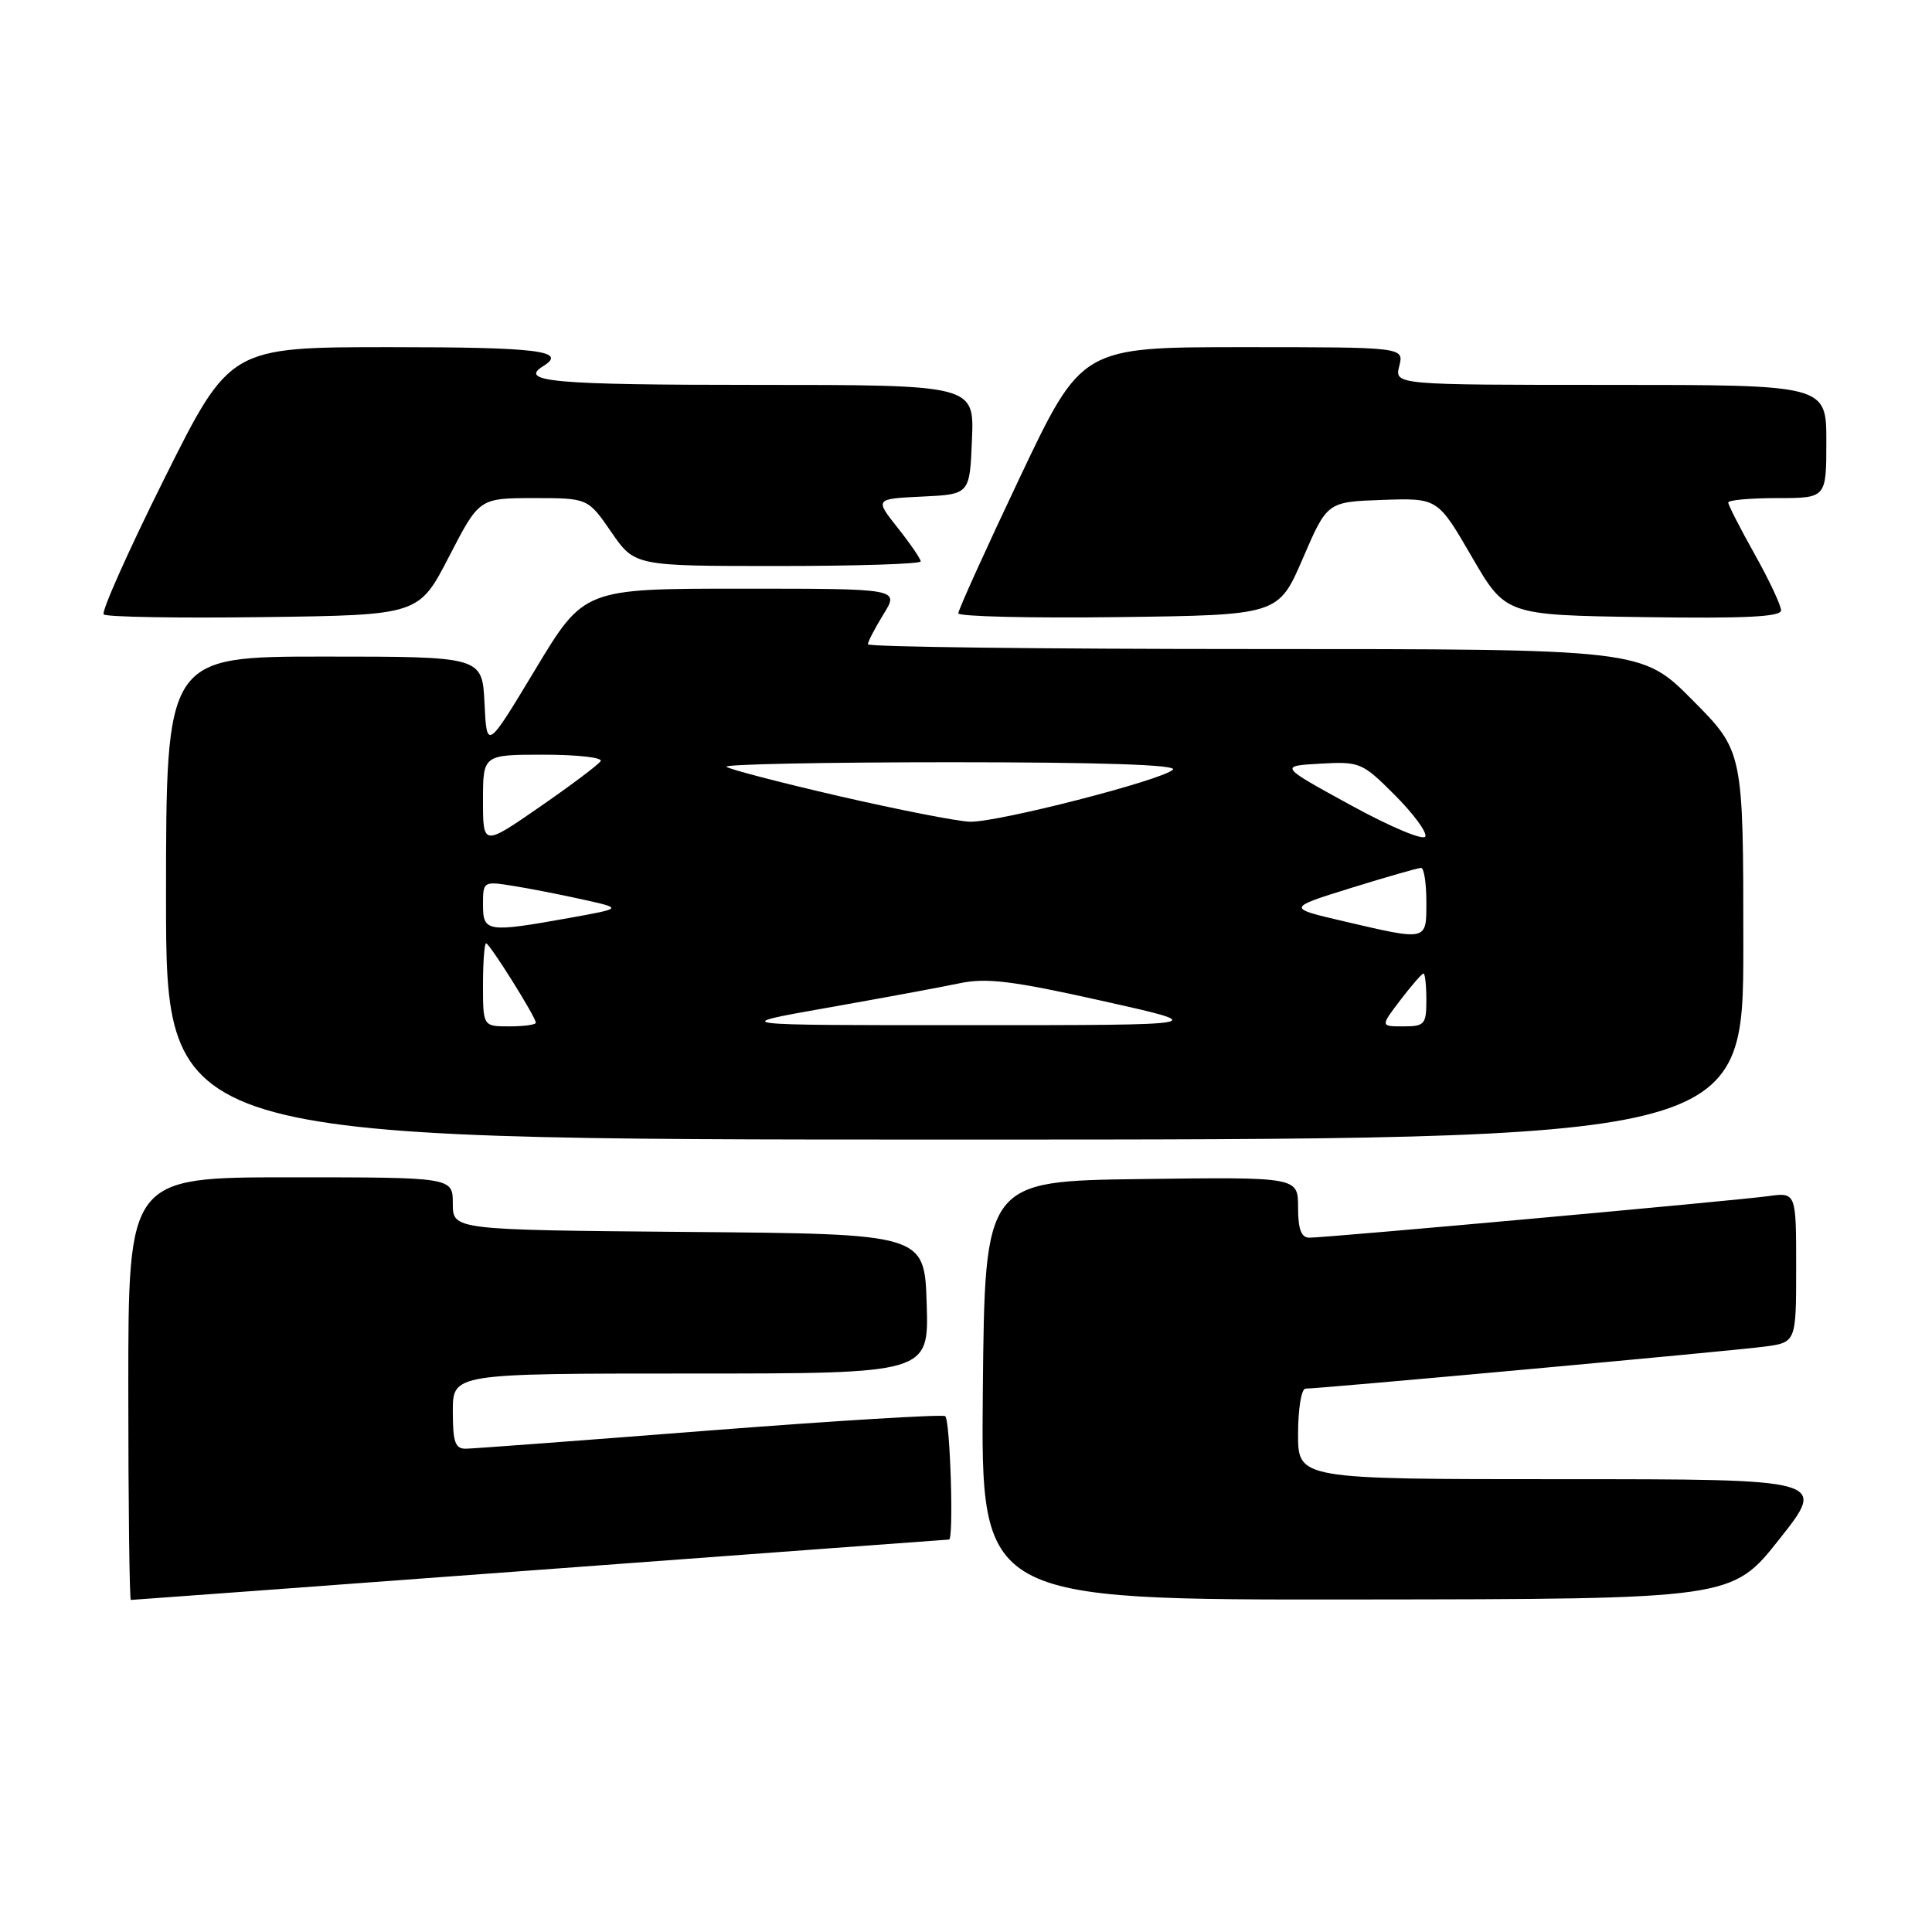 <?xml version="1.0" encoding="UTF-8" standalone="no"?>
<!DOCTYPE svg PUBLIC "-//W3C//DTD SVG 1.1//EN" "http://www.w3.org/Graphics/SVG/1.1/DTD/svg11.dtd" >
<svg xmlns="http://www.w3.org/2000/svg" xmlns:xlink="http://www.w3.org/1999/xlink" version="1.1" viewBox="0 0 256 256">
 <g >
 <path fill="currentColor"
d=" M 71.59 208.00 C 101.24 205.80 125.61 204.00 125.75 204.00 C 126.40 204.00 125.90 188.06 125.24 187.65 C 124.82 187.39 110.76 188.25 93.99 189.55 C 77.22 190.86 62.71 191.95 61.75 191.96 C 60.31 191.99 60.00 191.11 60.00 187.00 C 60.00 182.00 60.00 182.00 91.54 182.00 C 123.08 182.00 123.08 182.00 122.79 172.75 C 122.50 163.50 122.50 163.50 91.25 163.24 C 60.00 162.97 60.00 162.97 60.00 159.49 C 60.00 156.00 60.00 156.00 38.50 156.00 C 17.00 156.00 17.00 156.00 17.00 184.00 C 17.00 199.40 17.16 212.00 17.34 212.00 C 17.53 212.00 41.95 210.20 71.59 208.00 Z  M 235.78 203.94 C 242.07 196.00 242.07 196.00 207.03 196.00 C 172.00 196.00 172.00 196.00 172.00 190.00 C 172.00 186.70 172.44 184.00 172.99 184.00 C 174.90 184.00 229.55 179.00 233.75 178.44 C 238.00 177.88 238.00 177.88 238.00 167.93 C 238.00 157.98 238.00 157.98 234.25 158.50 C 230.00 159.09 175.77 164.00 173.49 164.00 C 172.42 164.00 172.00 162.87 172.00 159.98 C 172.00 155.96 172.00 155.96 151.25 156.23 C 130.50 156.50 130.50 156.50 130.23 184.25 C 129.97 212.00 129.97 212.00 179.73 211.94 C 229.50 211.89 229.50 211.89 235.78 203.94 Z  M 231.00 125.28 C 231.00 99.55 231.00 99.55 224.28 92.78 C 217.55 86.00 217.55 86.00 166.28 86.00 C 138.07 86.00 115.00 85.72 115.00 85.37 C 115.00 85.02 115.94 83.22 117.08 81.37 C 119.16 78.00 119.16 78.00 98.27 78.00 C 77.38 78.00 77.38 78.00 70.94 88.69 C 64.50 99.38 64.50 99.38 64.20 93.19 C 63.90 87.00 63.90 87.00 42.95 87.00 C 22.00 87.00 22.00 87.00 22.00 119.00 C 22.00 151.00 22.00 151.00 126.50 151.00 C 231.00 151.00 231.00 151.00 231.00 125.28 Z  M 59.50 73.75 C 63.50 66.01 63.50 66.01 70.70 66.00 C 77.90 66.00 77.90 66.00 81.00 70.50 C 84.10 75.00 84.10 75.00 103.05 75.00 C 113.47 75.00 122.00 74.73 122.00 74.39 C 122.00 74.06 120.63 72.06 118.95 69.94 C 115.91 66.10 115.91 66.10 122.20 65.80 C 128.50 65.50 128.50 65.50 128.79 58.25 C 129.09 51.00 129.09 51.00 100.04 51.00 C 73.29 51.00 68.63 50.58 72.00 48.50 C 75.24 46.49 71.23 46.00 51.74 46.00 C 30.47 46.00 30.47 46.00 21.79 63.39 C 17.02 72.96 13.40 81.07 13.74 81.41 C 14.09 81.76 23.63 81.92 34.94 81.77 C 55.50 81.50 55.50 81.50 59.50 73.75 Z  M 172.63 74.00 C 175.86 66.50 175.86 66.50 183.18 66.24 C 190.50 65.99 190.50 65.99 195.00 73.74 C 199.50 81.50 199.50 81.50 217.75 81.77 C 231.23 81.97 236.00 81.74 236.00 80.87 C 236.00 80.22 234.43 76.88 232.50 73.43 C 230.57 69.99 229.00 66.91 229.00 66.59 C 229.00 66.26 231.93 66.00 235.50 66.00 C 242.00 66.00 242.00 66.00 242.00 58.50 C 242.00 51.00 242.00 51.00 213.39 51.00 C 184.78 51.00 184.78 51.00 185.41 48.50 C 186.04 46.00 186.04 46.00 164.68 46.00 C 143.33 46.00 143.33 46.00 135.14 63.25 C 130.64 72.74 126.97 80.85 126.98 81.27 C 126.99 81.69 136.54 81.92 148.20 81.77 C 169.39 81.50 169.39 81.50 172.63 74.00 Z  M 64.00 130.50 C 64.00 127.47 64.19 125.00 64.41 125.00 C 64.88 125.00 71.00 134.77 71.00 135.52 C 71.00 135.78 69.42 136.00 67.50 136.00 C 64.00 136.00 64.00 136.00 64.00 130.50 Z  M 109.64 133.53 C 116.87 132.25 124.74 130.80 127.14 130.29 C 130.71 129.54 134.14 129.96 146.00 132.61 C 160.50 135.84 160.50 135.84 128.50 135.84 C 96.50 135.85 96.50 135.85 109.64 133.53 Z  M 185.57 132.50 C 187.04 130.57 188.41 129.00 188.62 129.00 C 188.83 129.00 189.00 130.57 189.00 132.50 C 189.00 135.74 188.77 136.00 185.95 136.00 C 182.90 136.00 182.90 136.00 185.57 132.50 Z  M 178.00 122.06 C 170.50 120.31 170.50 120.31 179.05 117.65 C 183.75 116.19 187.92 115.00 188.30 115.00 C 188.69 115.00 189.00 117.03 189.00 119.50 C 189.00 124.73 189.23 124.68 178.00 122.06 Z  M 64.00 119.87 C 64.00 116.78 64.05 116.75 68.02 117.39 C 70.24 117.74 74.40 118.56 77.27 119.20 C 82.50 120.36 82.50 120.36 75.50 121.62 C 64.52 123.59 64.00 123.51 64.00 119.87 Z  M 64.00 106.06 C 64.00 100.00 64.00 100.00 72.06 100.00 C 76.49 100.00 79.88 100.38 79.59 100.85 C 79.30 101.32 75.67 104.05 71.53 106.91 C 64.00 112.12 64.00 112.12 64.00 106.06 Z  M 179.00 106.70 C 169.50 101.50 169.50 101.50 174.93 101.19 C 180.18 100.89 180.50 101.03 184.80 105.33 C 187.24 107.77 189.08 110.25 188.87 110.83 C 188.66 111.43 184.30 109.60 179.00 106.70 Z  M 111.18 105.49 C 103.30 103.67 96.59 101.92 96.26 101.60 C 95.93 101.27 109.33 101.00 126.03 101.00 C 145.79 101.00 156.06 101.34 155.42 101.98 C 154.02 103.38 132.07 109.01 128.50 108.88 C 126.85 108.83 119.06 107.30 111.18 105.49 Z "/>
</g>
</svg>